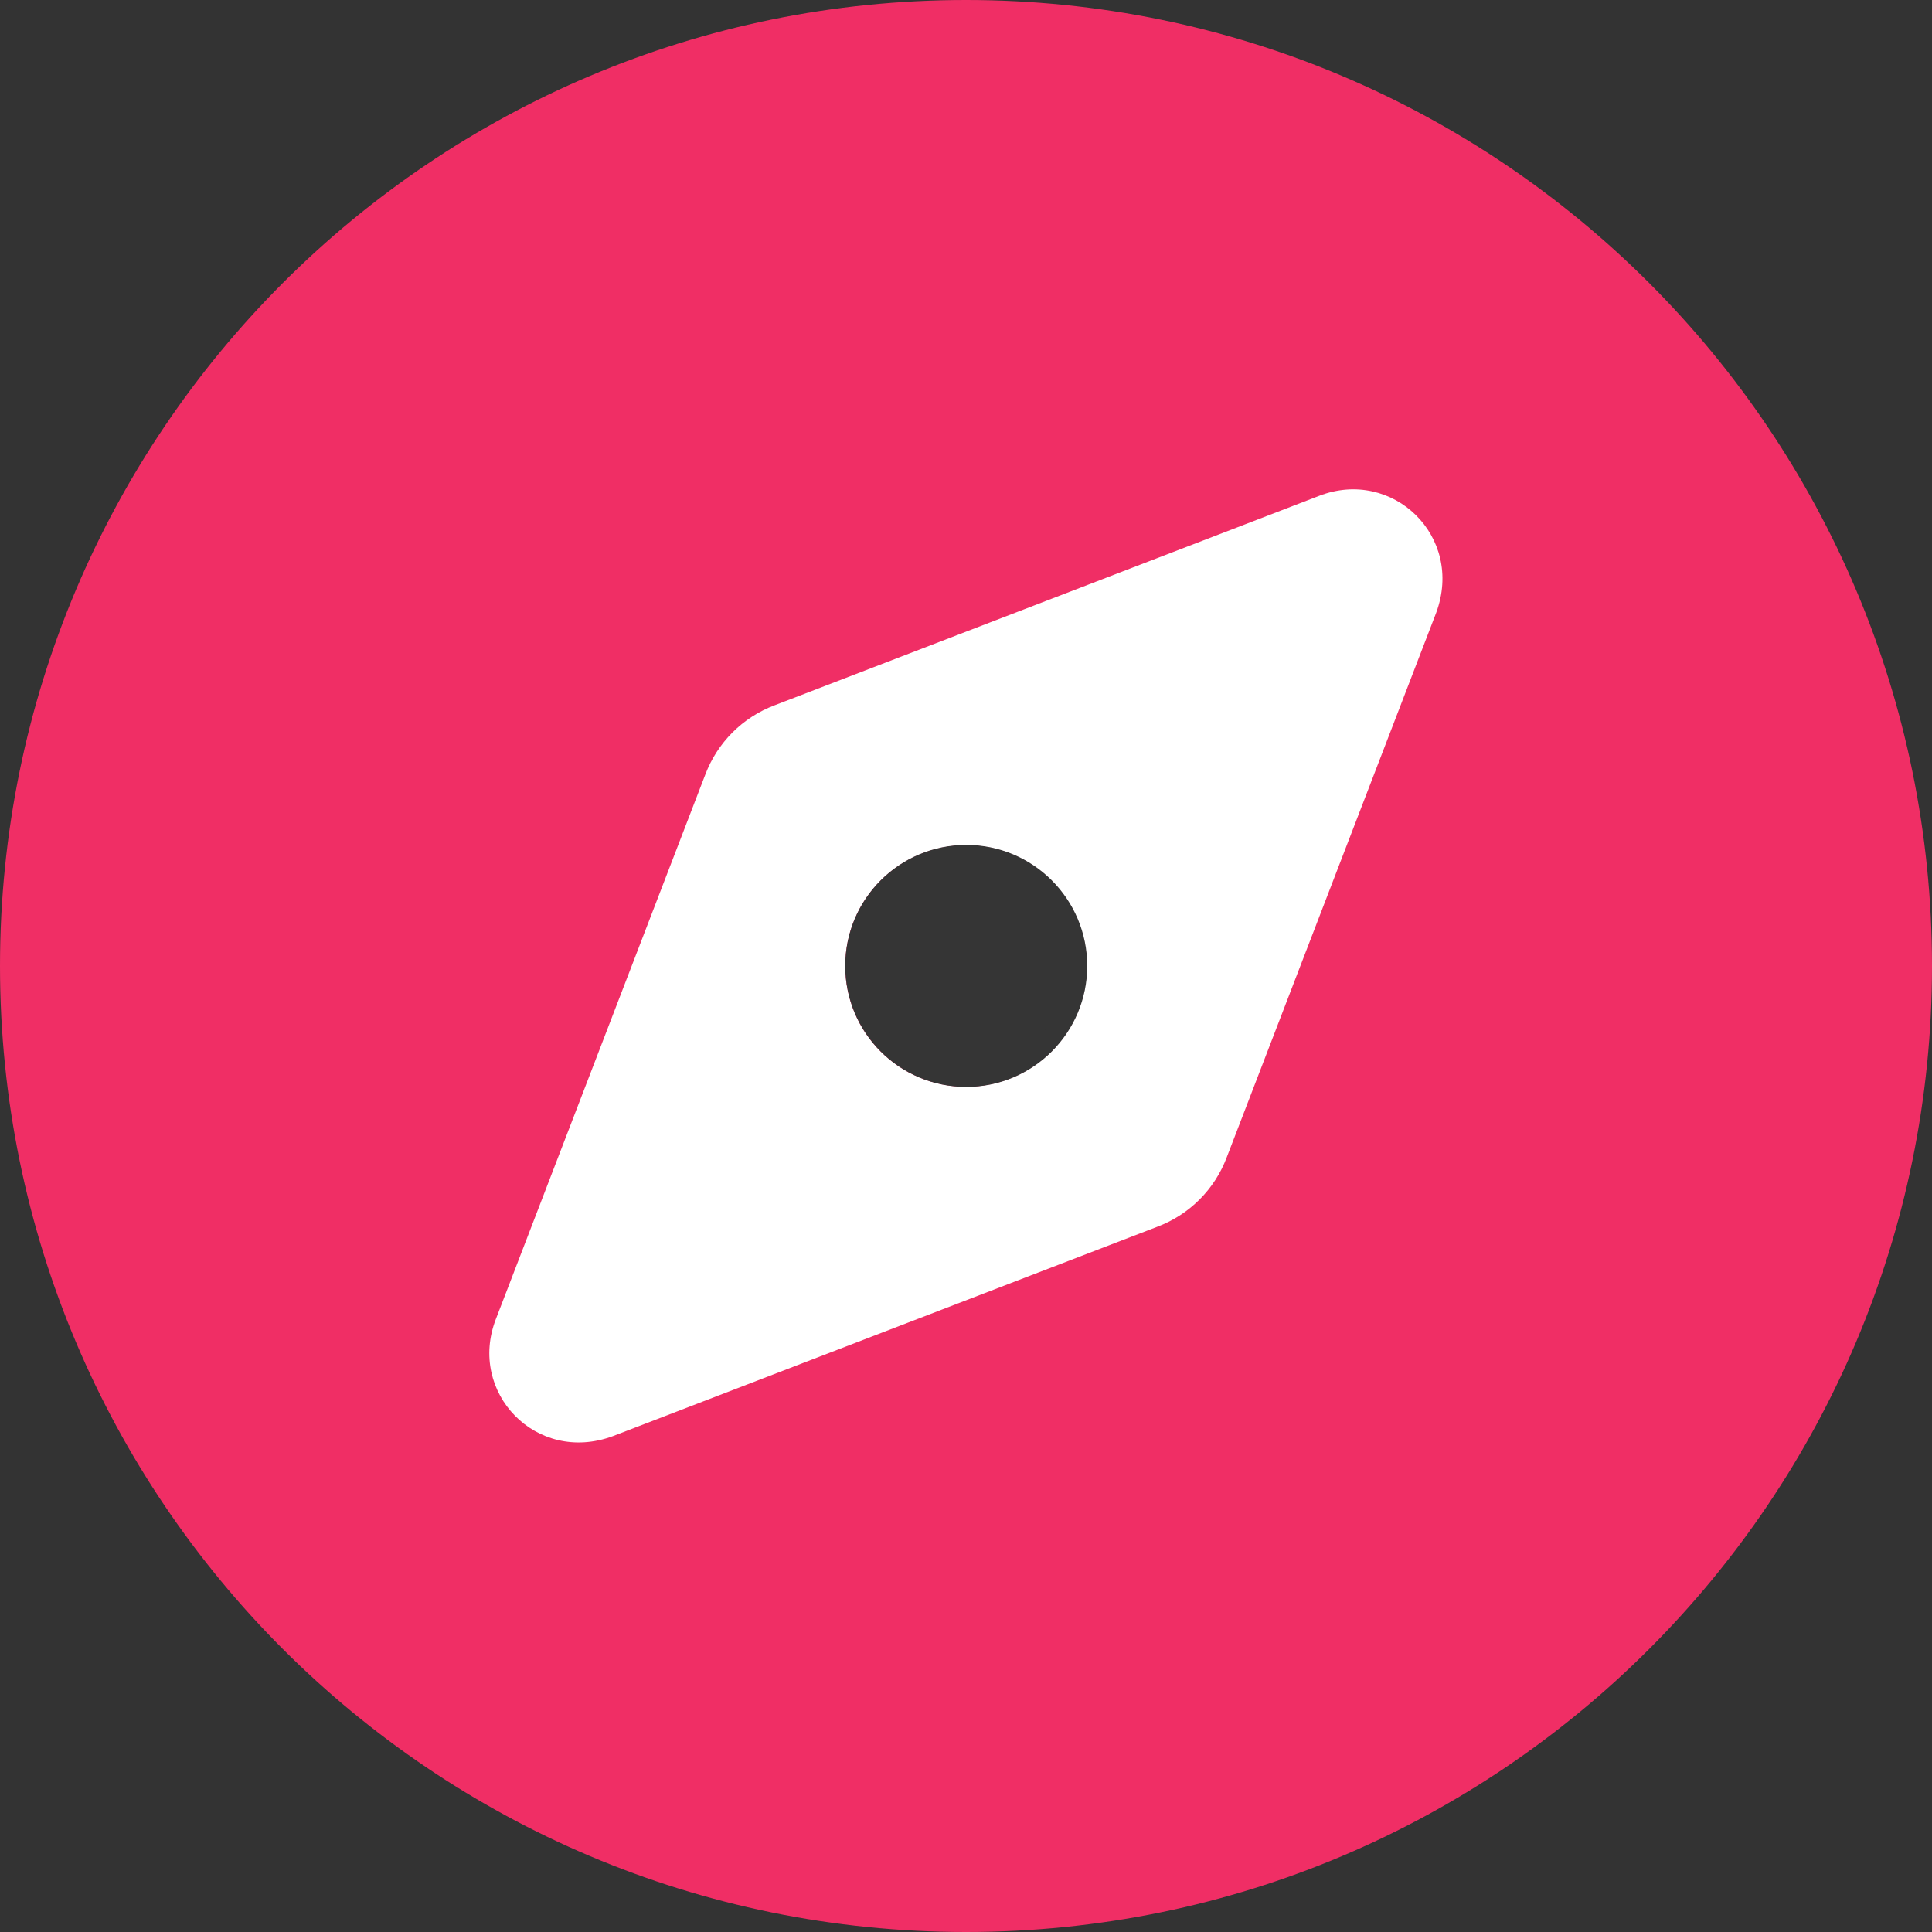 <?xml version="1.0" encoding="UTF-8" standalone="no"?>
<svg
   viewBox="0 0 512 512"
   version="1.1"
   id="svg834"
   sodipodi:docname="compass-solid.svg"
   inkscape:version="1.1 (c68e22c387, 2021-05-23)"
   xmlns:inkscape="http://www.inkscape.org/namespaces/inkscape"
   xmlns:sodipodi="http://sodipodi.sourceforge.net/DTD/sodipodi-0.dtd"
   xmlns="http://www.w3.org/2000/svg"
   xmlns:svg="http://www.w3.org/2000/svg">
  <rect x="0" y="0" width="512" height="512" fill="#333333" stroke="none"/>
  <defs
     id="defs838" />
  <sodipodi:namedview
     id="namedview836"
     pagecolor="#ffffff"
     bordercolor="#666666"
     borderopacity="1.0"
     inkscape:pageshadow="2"
     inkscape:pageopacity="0.0"
     inkscape:pagecheckerboard="0"
     showgrid="false"
     inkscape:zoom="1.5274611"
     inkscape:cx="155.15943"
     inkscape:cy="273.00204"
     inkscape:window-width="2160"
     inkscape:window-height="1334"
     inkscape:window-x="-11"
     inkscape:window-y="-11"
     inkscape:window-maximized="1"
     inkscape:current-layer="svg834" />
  <circle
     style="fill:#ffffff;stroke:none;stroke-width:5.046;stroke-linecap:square;fill-opacity:1"
     id="path844"
     cx="260.563"
     cy="257.944"
     r="191.167" />
  <!--! Font Awesome Pro 6.1.2 by @fontawesome - https://fontawesome.com License - https://fontawesome.com/license (Commercial License) Copyright 2022 Fonticons, Inc. -->
  <path
     d="M288 256C288 273.7 273.7 288 256 288C238.3 288 224 273.7 224 256C224 238.3 238.3 224 256 224C273.7 224 288 238.3 288 256zM0 256C0 114.6 114.6 0 256 0C397.4 0 512 114.6 512 256C512 397.4 397.4 512 256 512C114.6 512 0 397.4 0 256zM325.1 306.7L380.6 162.4C388.1 142.1 369 123.9 349.6 131.4L205.3 186.9C196.8 190.1 190.1 196.8 186.9 205.3L131.4 349.6C123.9 369 142.1 388.1 162.4 380.6L306.7 325.1C315.2 321.9 321.9 315.2 325.1 306.7V306.7z"
     id="path832"
     style="fill:#f02e65;fill-opacity:1" />
  <circle
     style="fill:#353535;fill-opacity:1;stroke:#353535;stroke-width:5.124;stroke-linecap:square;stroke-opacity:1"
     id="path1086"
     cx="256.062"
     cy="255.98"
     r="29.503" />
</svg>

